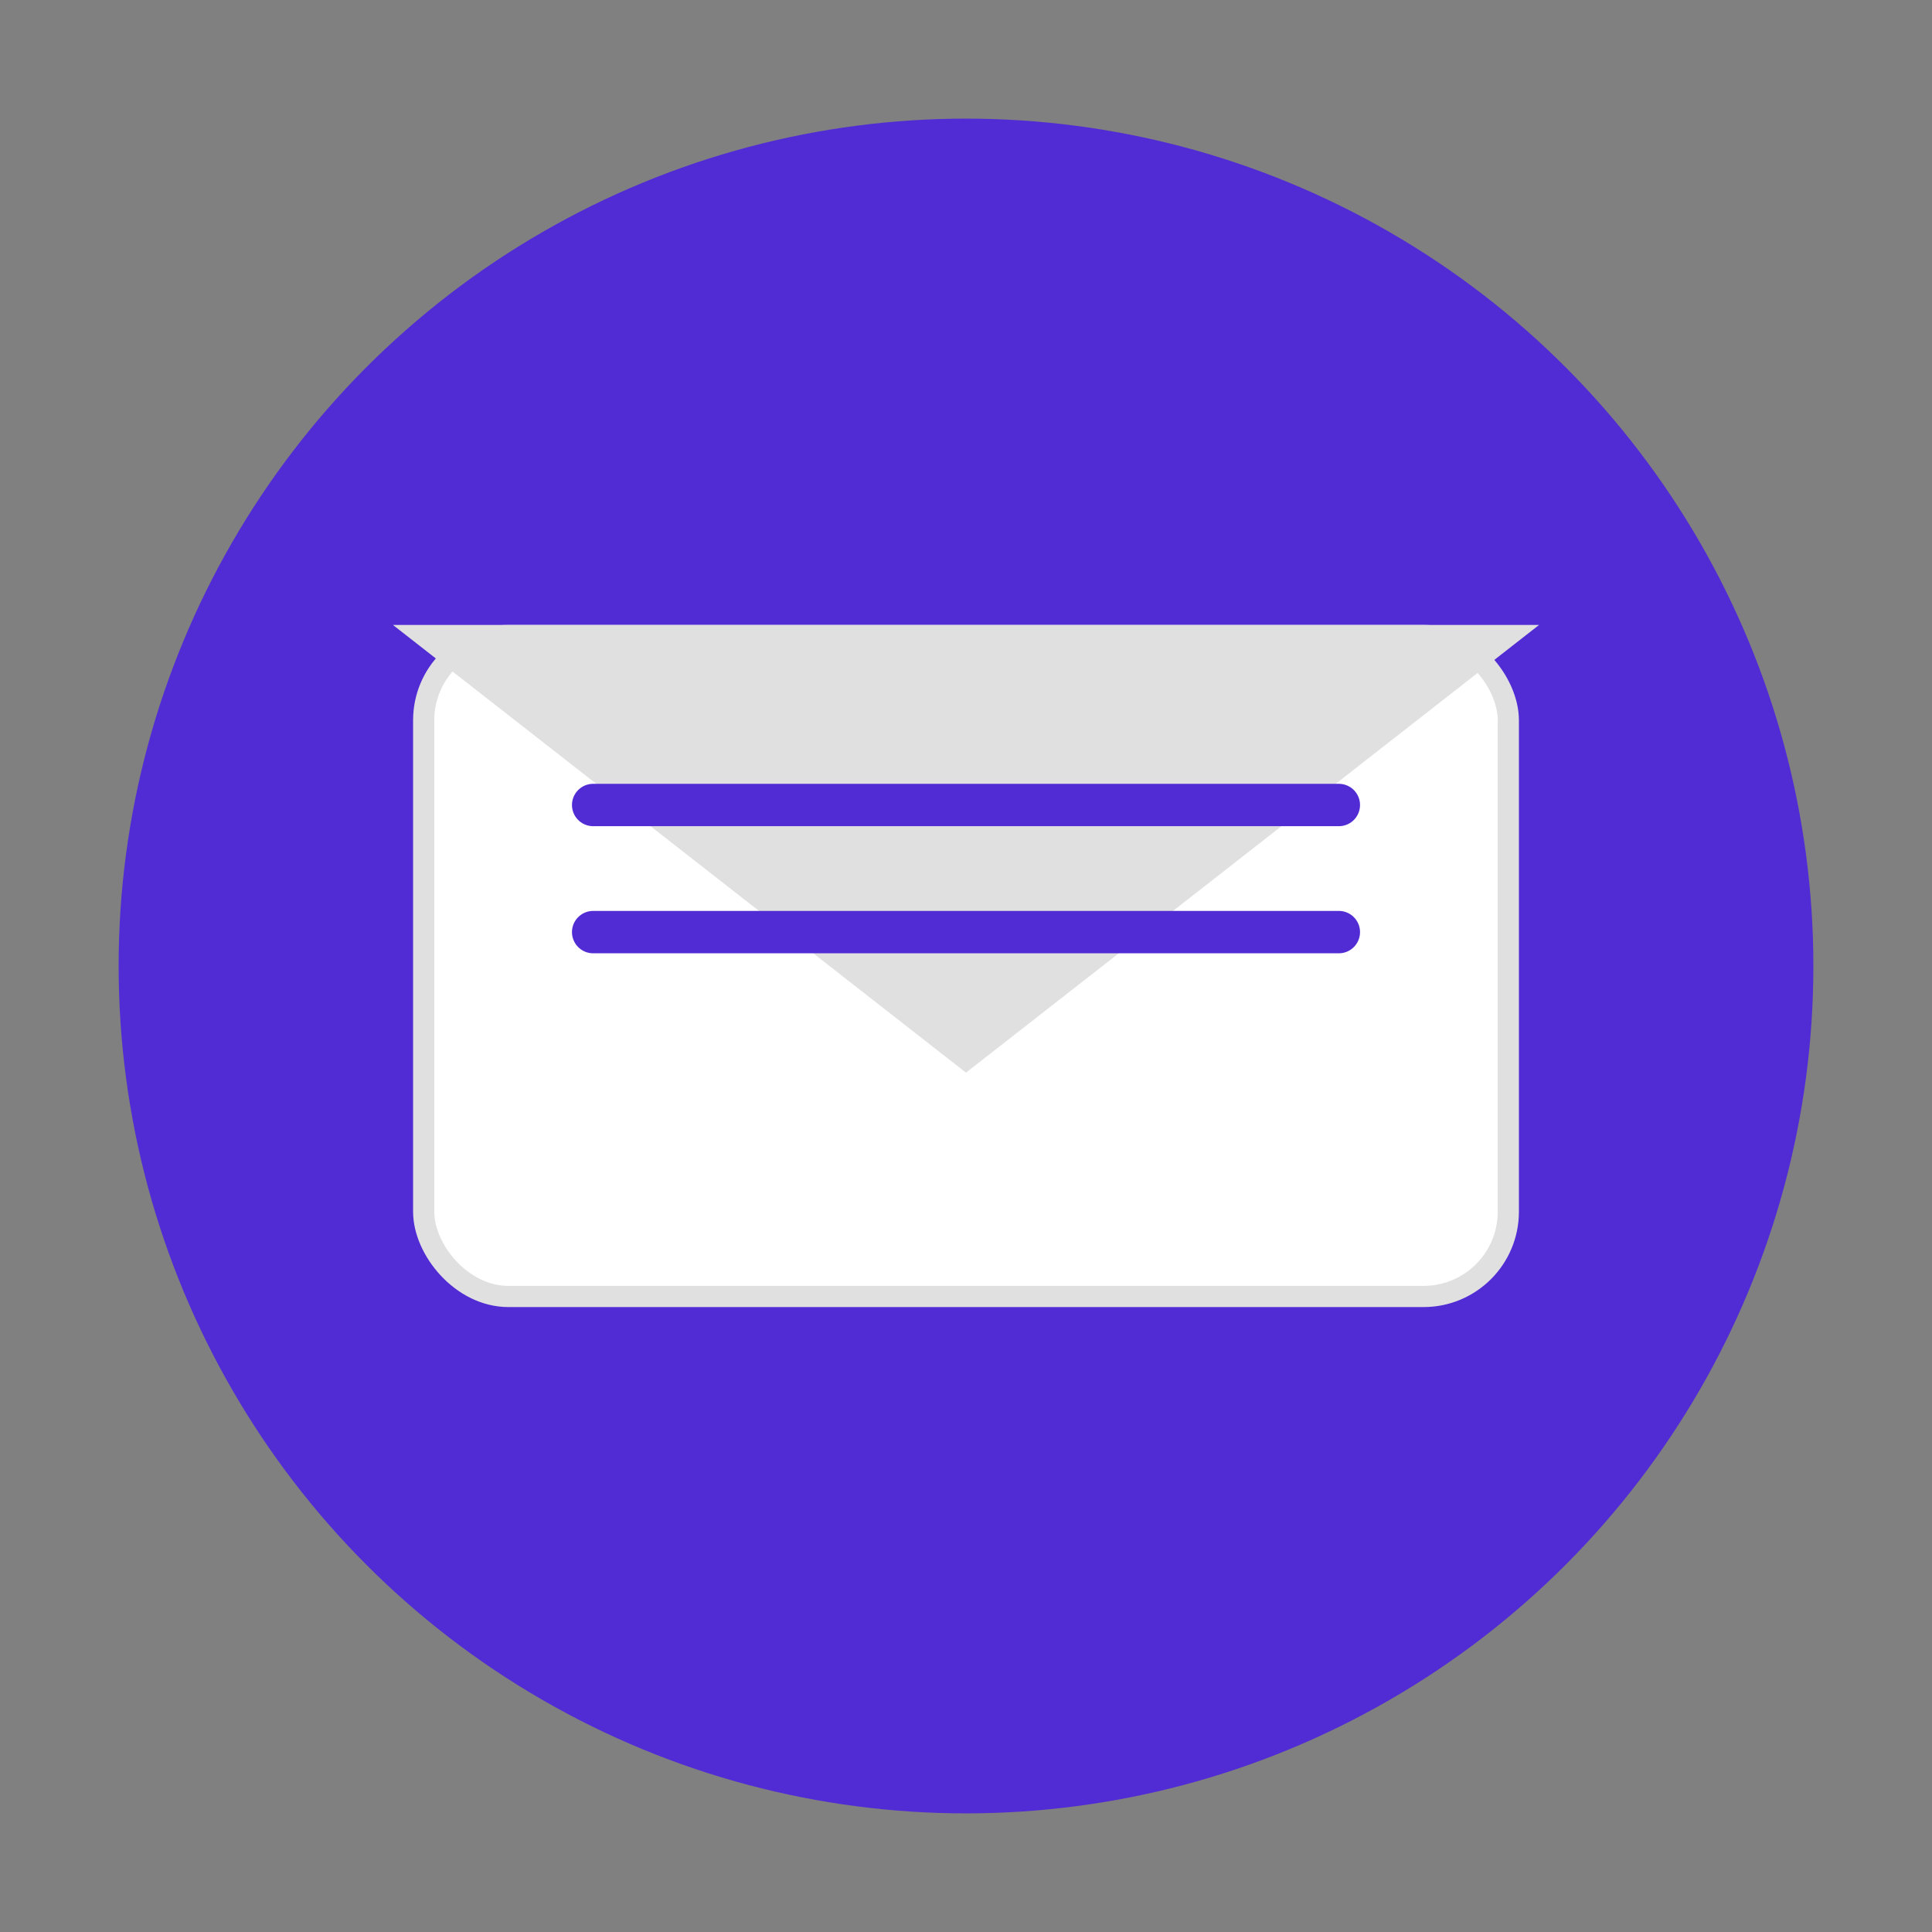 <?xml version="1.0" encoding="UTF-8" standalone="no"?>
<svg width="456" height="456" viewBox="0 0 456 456" xmlns="http://www.w3.org/2000/svg">
  <rect x="0" y="0" width="456" height="456" fill="#808080" stroke="none"/>
  <!-- Background Circle -->
  <circle cx="228" cy="228" r="200" fill="#512BD4" />
  
  <!-- Envelope Shape -->
  <rect x="100" y="150" width="256" height="156" rx="20" ry="20" fill="#FFFFFF" stroke="#E0E0E0" stroke-width="5" />
  <polygon points="100,150 228,250 356,150" fill="#E0E0E0" stroke="#E0E0E0" stroke-width="5" />
  
  <!-- SMS Symbol (Message Lines) -->
  <line x1="140" y1="190" x2="316" y2="190" stroke="#512BD4" stroke-width="10" stroke-linecap="round" />
  <line x1="140" y1="220" x2="316" y2="220" stroke="#512BD4" stroke-width="10" stroke-linecap="round" />
</svg>